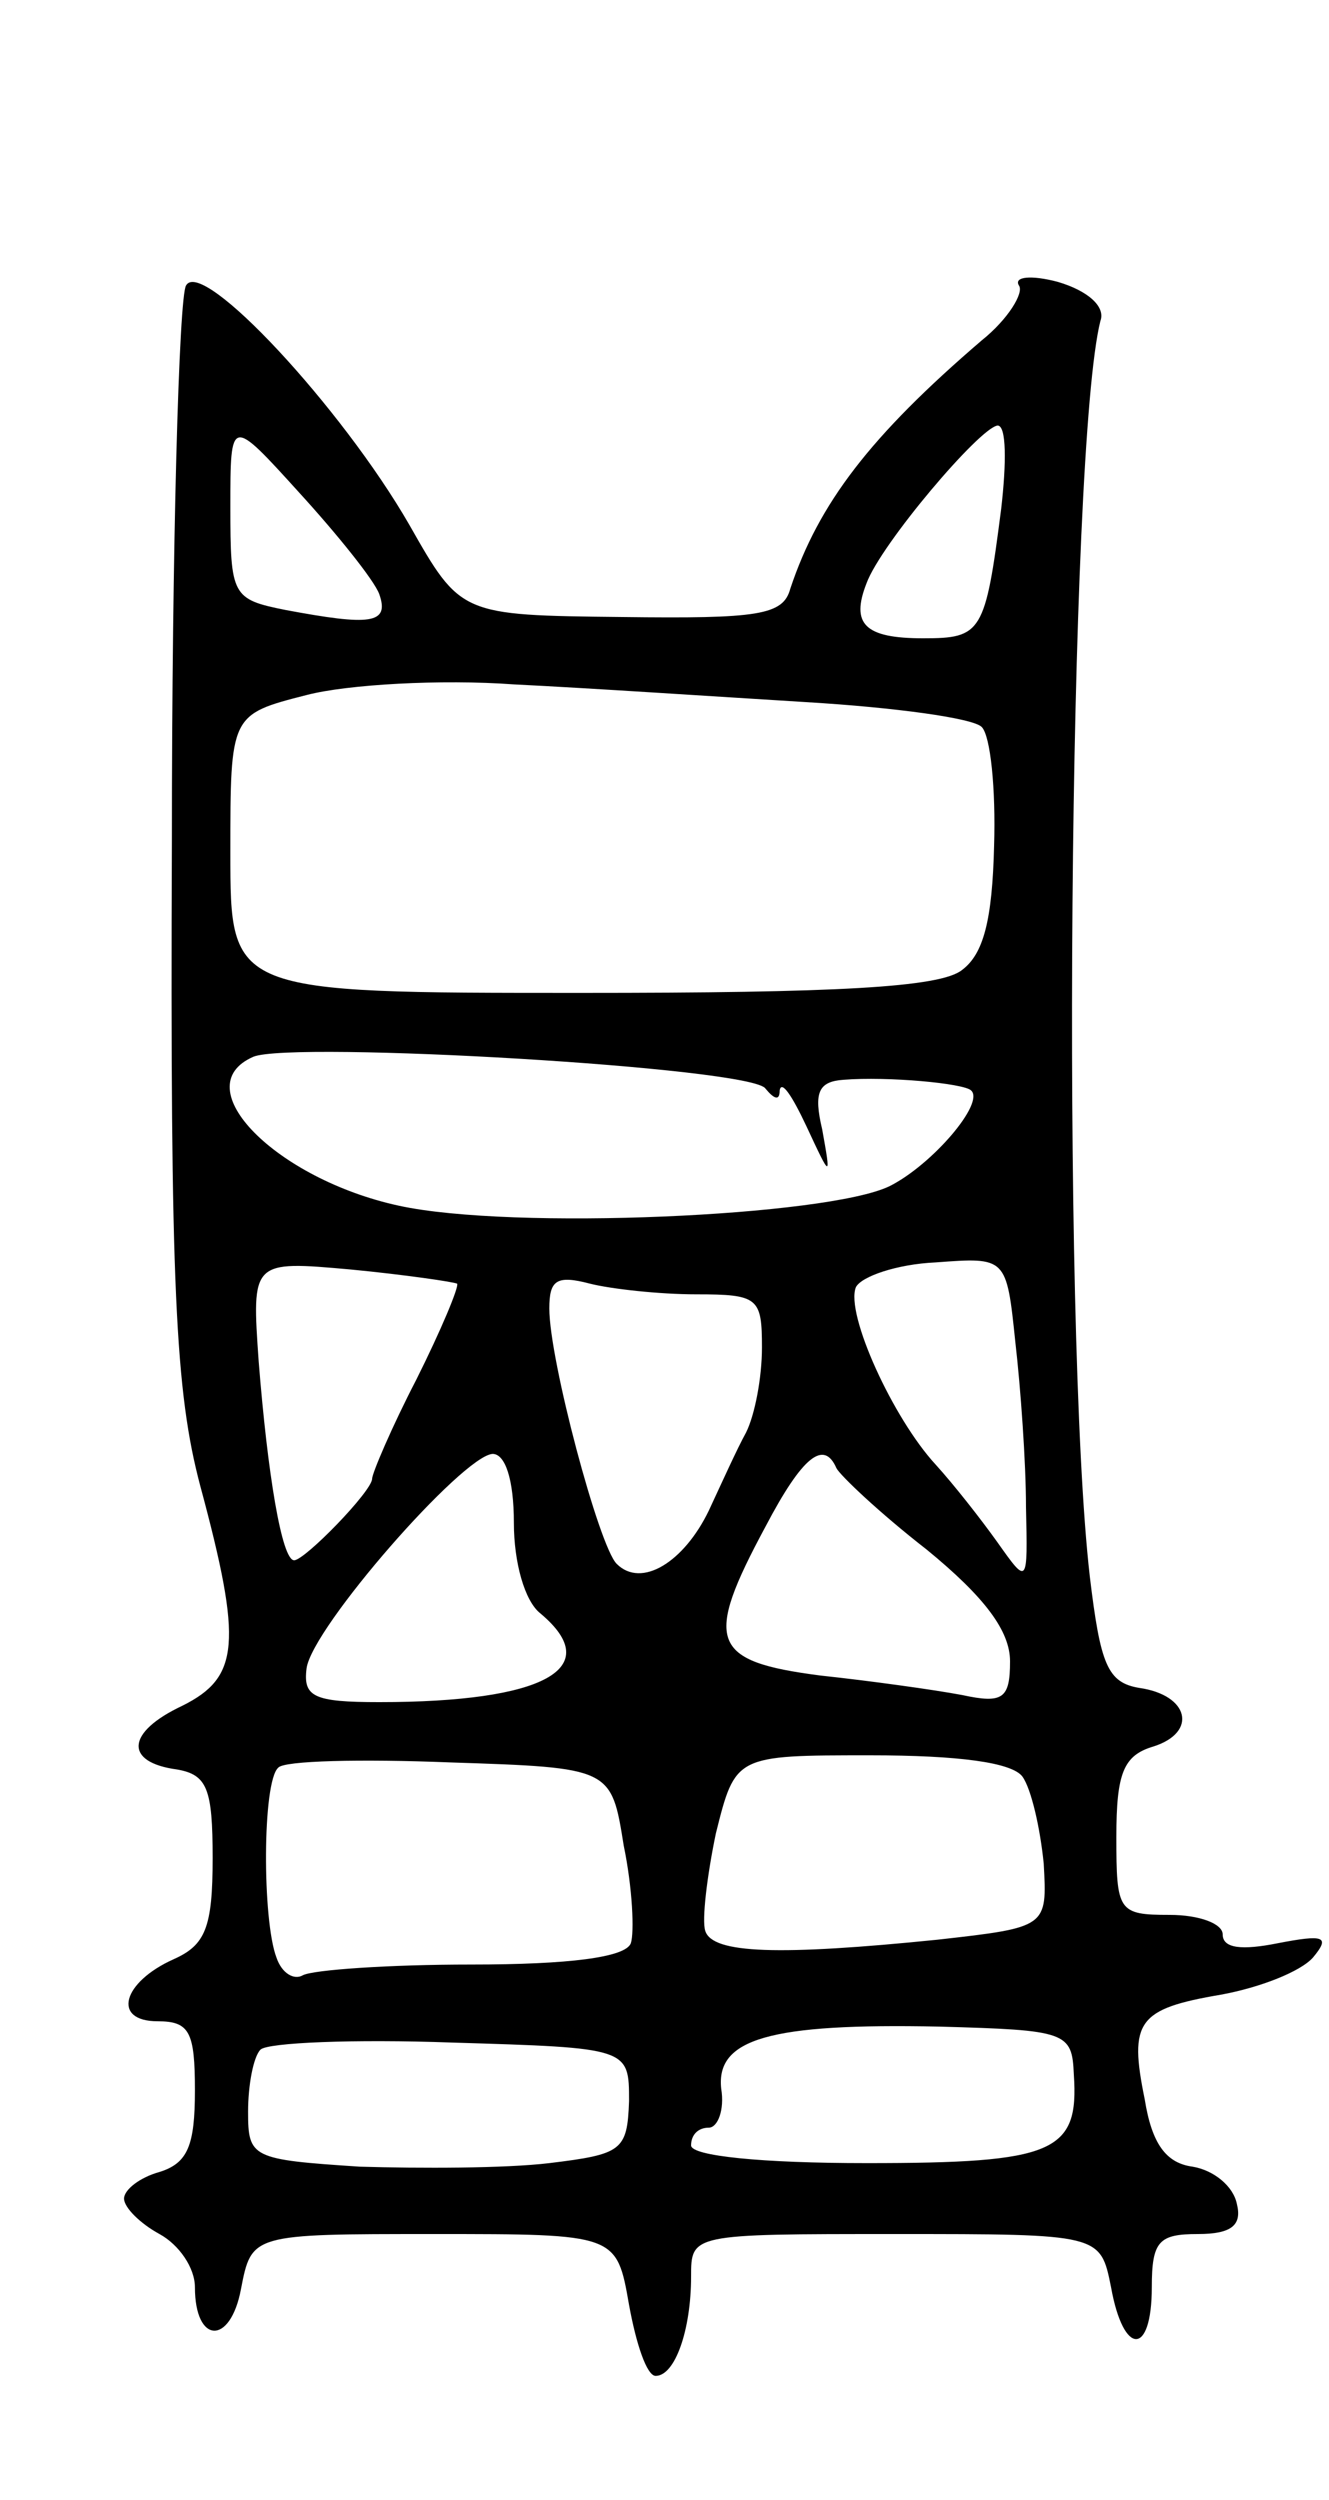<svg version="1.0" xmlns="http://www.w3.org/2000/svg"
 width="75pt" height="141pt" viewBox="0 0 75 141"
 preserveAspectRatio="xMidYMid meet">
<g transform="translate(0,141) scale(0.1,-0.1)"
fill="#000000" stroke="none">
<path d="M105 1249 c-4 -6 -8 -147 -8 -313 -1 -253 2 -311 16 -364 24 -89 22
-108 -10 -124 -32 -15 -33 -32 -3 -36 17 -3 20 -11 20 -50 0 -39 -4 -49 -22
-57 -29 -13 -35 -35 -9 -35 18 0 21 -6 21 -39 0 -31 -4 -41 -20 -46 -11 -3
-20 -10 -20 -15 0 -5 9 -14 20 -20 11 -6 20 -19 20 -30 0 -32 20 -33 26 -1 6
31 6 31 109 31 103 0 103 0 110 -40 4 -22 10 -40 15 -40 11 0 20 26 20 56 0
24 0 24 115 24 116 0 116 0 122 -30 7 -39 23 -39 23 0 0 26 4 30 26 30 19 0
25 5 22 17 -2 10 -13 19 -25 21 -15 2 -23 13 -27 38 -9 44 -4 51 43 59 22 4
45 13 52 21 10 12 6 13 -20 8 -20 -4 -31 -3 -31 5 0 6 -13 11 -30 11 -29 0
-30 2 -30 44 0 36 4 46 21 51 25 8 20 29 -8 33 -18 3 -22 13 -28 63 -16 139
-12 637 6 708 3 8 -7 17 -24 22 -15 4 -25 3 -22 -2 3 -4 -6 -19 -21 -31 -63
-54 -92 -92 -108 -140 -4 -15 -18 -17 -95 -16 -91 1 -91 1 -120 52 -38 66
-117 151 -126 135z m109 -174 c6 -17 -5 -18 -53 -9 -30 6 -31 8 -31 58 0 51 0
51 39 8 21 -23 42 -49 45 -57z m351 48 c-9 -70 -11 -73 -44 -73 -33 0 -41 8
-32 31 8 22 64 88 74 89 5 0 5 -21 2 -47z m-110 -109 c50 -3 94 -9 99 -14 5
-5 8 -35 7 -67 -1 -42 -6 -61 -18 -70 -12 -10 -72 -13 -215 -13 -198 0 -198 0
-198 79 0 78 0 78 43 89 23 6 76 9 117 6 41 -2 116 -7 165 -10z m-23 -218 c5
-6 8 -7 8 -1 1 6 7 -3 15 -20 14 -30 14 -30 9 -2 -5 21 -2 27 12 28 25 2 68
-2 72 -6 8 -7 -22 -42 -46 -54 -35 -17 -213 -25 -277 -11 -69 15 -121 67 -82
84 22 9 282 -6 289 -18z m-174 -110 c1 -2 -9 -26 -23 -54 -14 -27 -25 -53 -25
-56 0 -7 -38 -46 -44 -46 -7 0 -15 49 -20 112 -4 57 -4 57 52 52 31 -3 58 -7
60 -8z m315 -33 c3 -26 6 -68 6 -93 1 -44 1 -44 -16 -20 -10 14 -25 33 -35 44
-24 26 -51 85 -45 100 3 6 23 13 45 14 40 3 40 3 45 -45z m-180 27 c35 0 37
-2 37 -30 0 -17 -4 -38 -9 -48 -5 -9 -14 -29 -21 -44 -14 -29 -38 -44 -52 -30
-10 10 -38 115 -38 144 0 16 4 19 23 14 12 -3 39 -6 60 -6z m-103 -129 c0 -22
6 -44 15 -51 37 -31 2 -50 -91 -50 -37 0 -43 3 -41 19 3 23 88 120 105 121 7
0 12 -14 12 -39z m182 31 c2 -4 24 -25 51 -46 33 -27 47 -46 47 -63 0 -21 -4
-24 -27 -19 -16 3 -52 8 -80 11 -62 8 -66 19 -31 84 21 40 33 49 40 33z m-120
-213 c5 -24 6 -49 4 -55 -3 -8 -35 -12 -90 -12 -47 0 -89 -3 -95 -6 -5 -3 -12
1 -15 10 -8 21 -8 99 1 107 3 4 47 5 97 3 91 -3 91 -3 98 -47z m225 39 c5 -7
10 -29 12 -49 2 -36 2 -36 -60 -43 -89 -9 -127 -8 -131 5 -2 6 1 31 6 55 11
44 11 44 87 44 50 0 80 -4 86 -12z m29 -168 c3 -44 -11 -50 -117 -50 -59 0
-99 4 -99 10 0 6 4 10 10 10 5 0 9 10 7 22 -3 28 27 37 123 35 72 -2 75 -3 76
-27z m-251 -15 c-1 -28 -4 -30 -45 -35 -25 -3 -73 -3 -107 -2 -61 4 -63 5 -63
31 0 15 3 31 7 35 4 4 53 6 108 4 100 -3 100 -3 100 -33z"/>
</g>
</svg>
